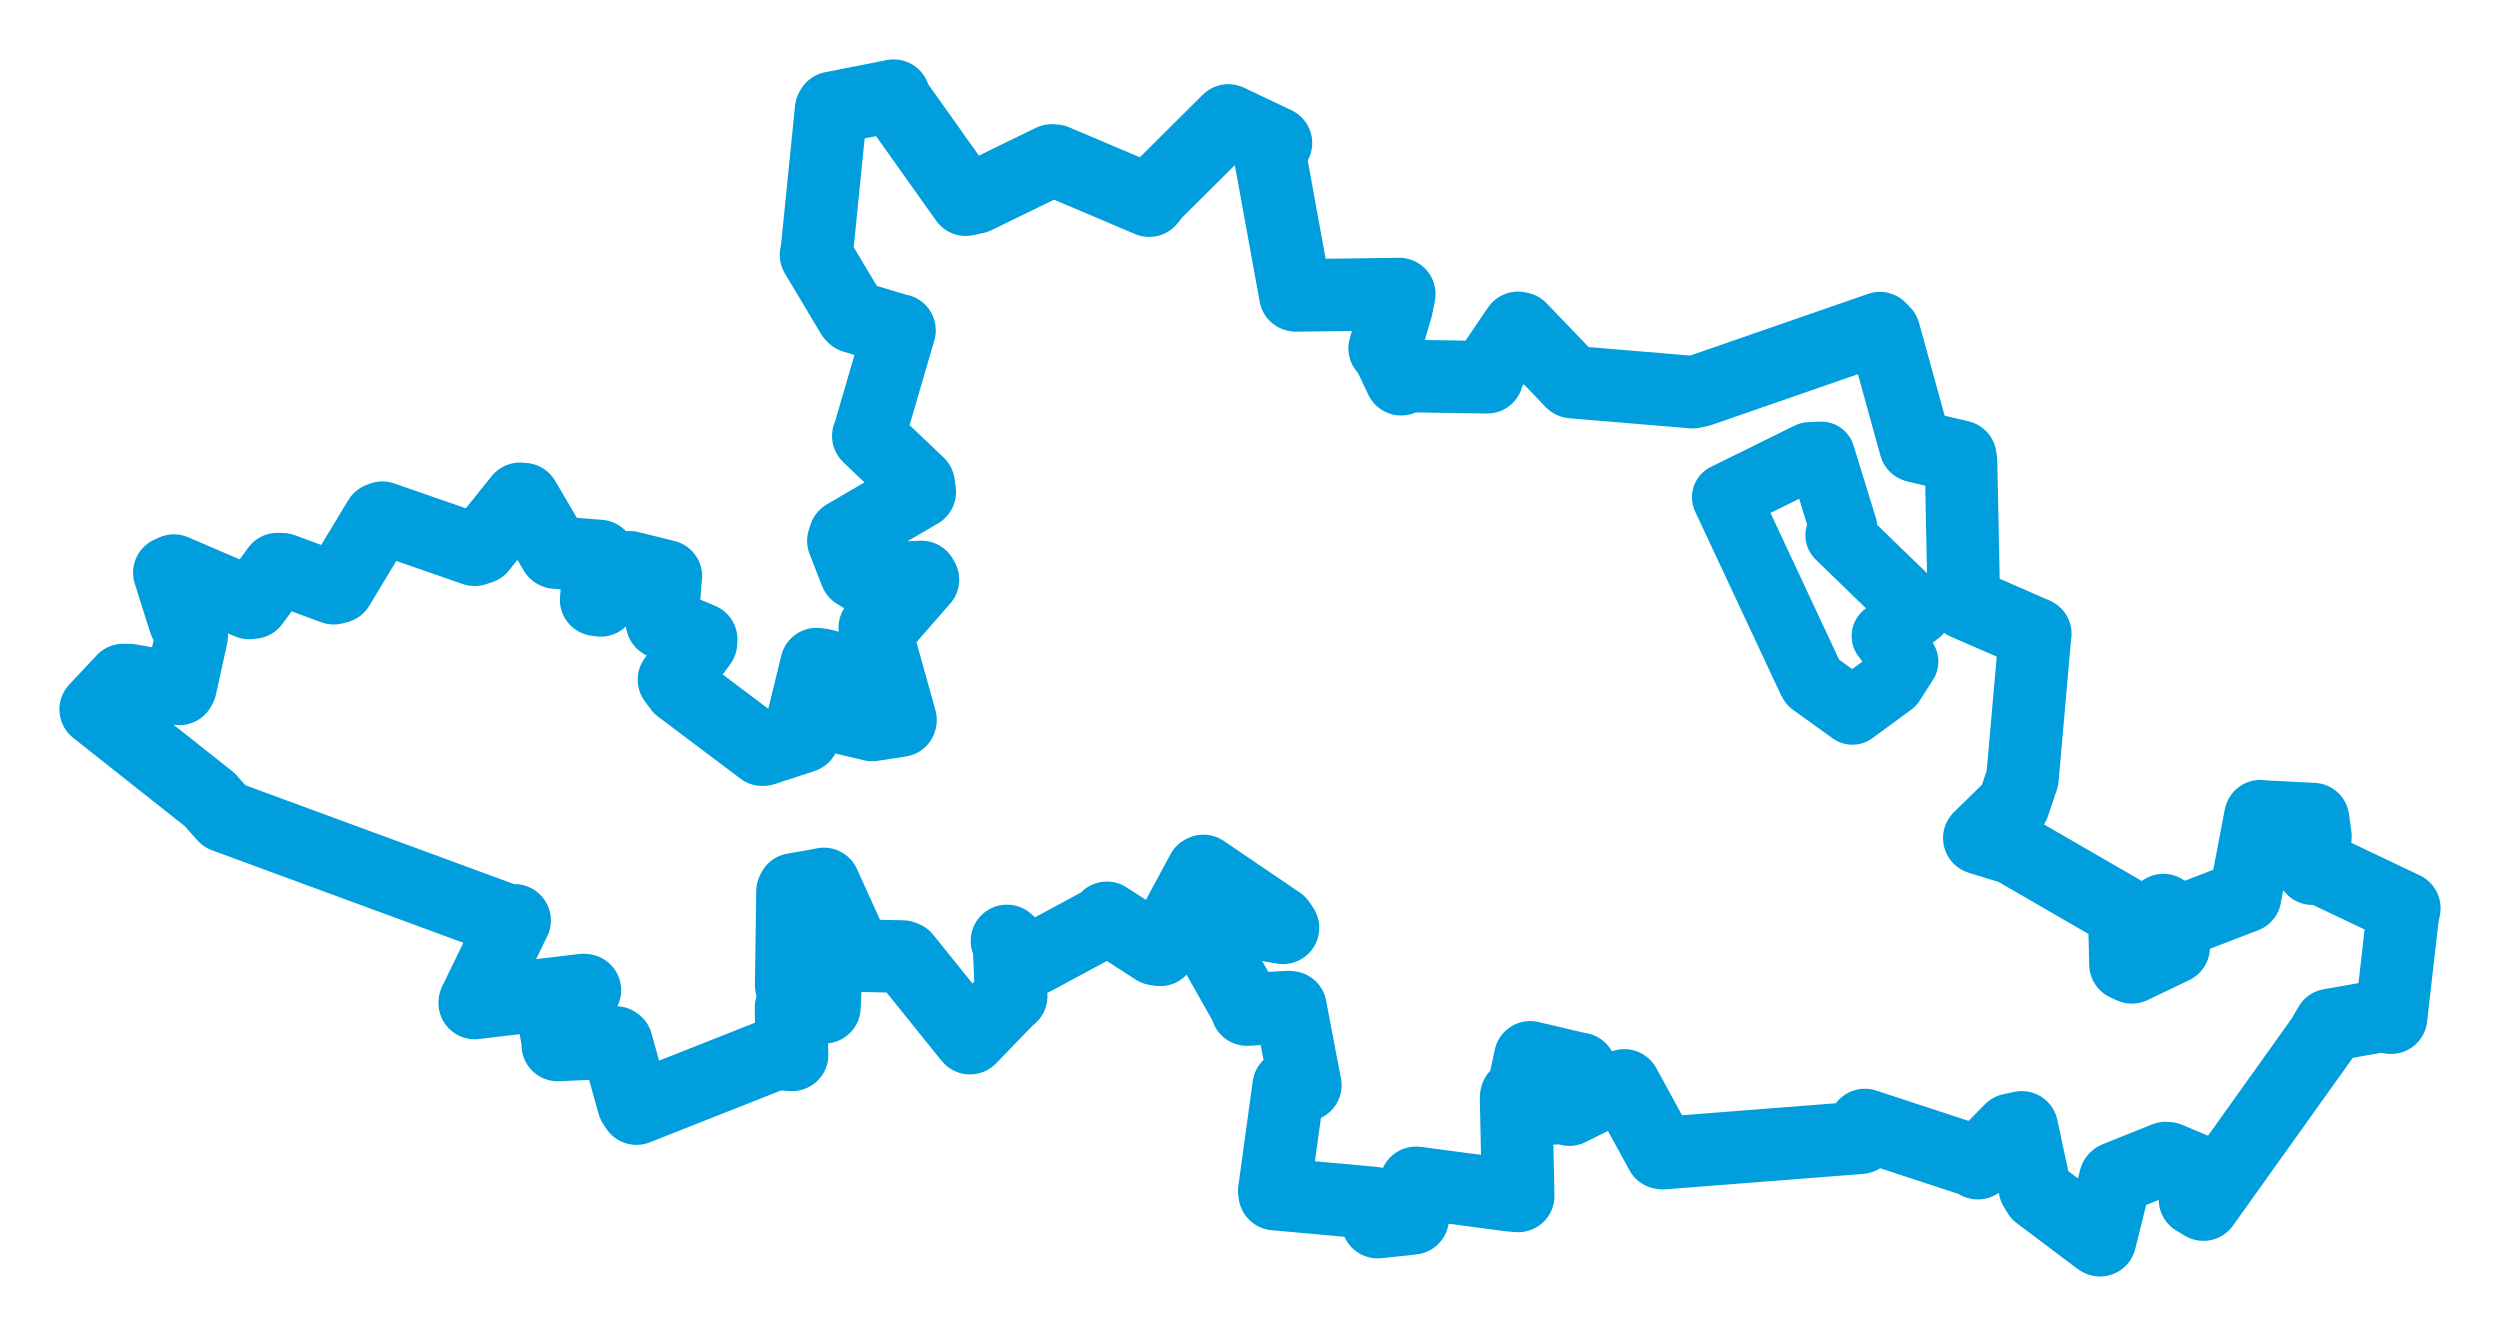<svg viewBox="0 0 210.36 112.409" width="210.36" height="112.409" xmlns="http://www.w3.org/2000/svg">
  <title>Pardubice, okres Pardubice, Pardubický kraj, Severovýchod, Česko</title>
  <desc>Geojson of Pardubice, okres Pardubice, Pardubický kraj, Severovýchod, Česko</desc>
  <polygon points="8.053,59.693 17.627,67.267 18.895,68.682 42.711,77.445 43.301,77.445 39.951,84.329 39.946,84.396 49.085,83.303 49.214,83.318 47.033,85.35 46.536,85.457 46.966,87.754 46.933,87.929 51.803,87.716 51.88,87.771 53.304,92.896 53.557,93.281 65.236,88.664 66.649,88.759 66.557,84.818 69.369,84.752 69.426,83.632 69.408,82.827 66.573,82.894 66.685,75.003 66.767,74.837 68.936,74.46 69.326,74.376 71.95,80.16 72.109,80.404 75.958,80.49 76.149,80.571 81.509,87.224 81.621,87.354 84.883,83.98 85.083,83.831 84.894,79.313 84.73,79.173 86.117,80.815 86.991,80.704 93.024,77.453 93.139,77.23 97.222,79.865 97.622,79.923 101.173,73.332 101.259,73.284 107.663,77.633 107.953,78.071 103.853,77.35 103.498,77.295 102.58,80.327 102.523,80.555 104.835,84.646 104.926,84.947 108.42,84.739 108.585,84.759 109.707,90.661 109.837,91.304 108.82,91.407 108.435,91.384 107.221,100.217 107.259,100.471 115.584,101.227 115.923,102.833 118.197,102.595 118.87,102.512 119.106,100.145 119.148,99.529 127.029,100.57 127.746,100.63 127.569,92.35 127.6,92.211 129.822,92.91 130.874,93.255 128.432,90.488 128.762,88.967 132.712,89.901 132.959,89.94 131.15,92.983 132.051,93.367 135.667,91.573 136.683,91.33 139.79,97.01 139.912,97.031 156.546,95.733 156.919,94.664 166.352,97.762 166.423,97.874 169.2,95.058 170.124,94.861 171.218,99.96 171.528,100.476 176.586,104.285 176.704,104.356 177.988,99.186 178.042,99.123 182.226,97.444 182.426,97.458 186.035,98.976 186.26,99.143 184.696,100.931 185.405,101.358 195.395,87.365 196.048,86.246 200.704,85.43 201.191,85.634 202.156,77.186 202.308,76.417 195.126,73.003 194.583,73.096 194.829,70.368 194.632,68.921 190.328,68.703 190.202,68.677 188.948,75.253 188.918,75.426 183.167,77.634 182.035,76.581 182.219,78.942 182.899,79.713 179.385,81.396 178.846,81.146 178.746,76.971 178.492,76.655 169.399,71.398 166.549,70.518 169.432,67.693 170.176,65.49 171.239,53.393 171.256,53.334 165.339,50.757 165.248,50.593 165.008,38.838 164.947,38.423 161.302,37.57 161.168,37.526 158.531,27.977 158.182,27.614 143.026,32.87 142.434,32.998 132.366,32.156 132.262,32.14 127.928,27.627 127.734,27.588 125.254,31.235 125.131,31.744 118.64,31.641 117.893,31.907 116.698,29.378 116.511,29.304 117.522,25.843 117.742,24.745 109.072,24.858 109,24.845 106.684,12.126 107.364,12.036 103.375,10.14 103.357,10.135 97.226,16.231 96.699,16.883 88.778,13.524 88.494,13.502 82.091,16.622 81.26,16.803 75.265,8.363 75.205,8.053 70.011,9.074 69.933,9.215 68.709,21.367 68.662,21.439 71.68,26.495 71.834,26.661 75.639,27.802 75.687,27.795 73.099,36.644 73.065,36.684 77.296,40.707 77.391,41.405 71.103,45.083 70.967,45.509 72.015,48.199 72.905,48.742 77.528,48.546 77.661,48.772 74.311,52.606 73.606,52.821 75.772,60.585 75.758,60.639 73.387,60.999 71.222,60.486 71.597,57.235 71.727,56.659 69.274,55.962 68.708,55.882 67.436,61.082 67.589,61.978 64.225,63.077 64.143,63.08 57.196,57.852 56.711,57.189 58.982,54.085 58.998,53.793 55.902,52.501 55.7,52.374 56.021,48.51 56.029,48.488 52.993,47.734 52.7,47.77 50.543,50.518 50.162,50.465 50.479,46.874 50.447,46.785 46.758,46.496 46.704,46.467 44.077,42 43.752,41.974 40.44,46.095 39.934,46.257 32.171,43.562 31.92,43.659 28.456,49.397 28.087,49.495 23.753,47.899 23.35,47.886 21.298,50.698 20.964,50.736 14.633,48.013 14.25,48.188 15.552,52.307 16.129,53.514 15.192,57.774 15.091,57.966 10.926,57.23 10.367,57.221 8.053,59.693" stroke="#009edd" stroke-width="6.105px" fill="none" stroke-linejoin="round" vector-effect="non-scaling-stroke"></polygon>
  <polygon points="145.215,41.84 152.259,38.368 153.244,38.321 155.116,44.399 154.761,45.037 161.353,51.428 161.37,51.455 158.65,53.517 160.255,55.666 159.132,57.421 155.87,59.816 152.524,57.41 152.433,57.27 145.215,41.84" stroke="#009edd" stroke-width="5.693px" fill="none" stroke-linejoin="round" vector-effect="non-scaling-stroke"></polygon>
</svg>